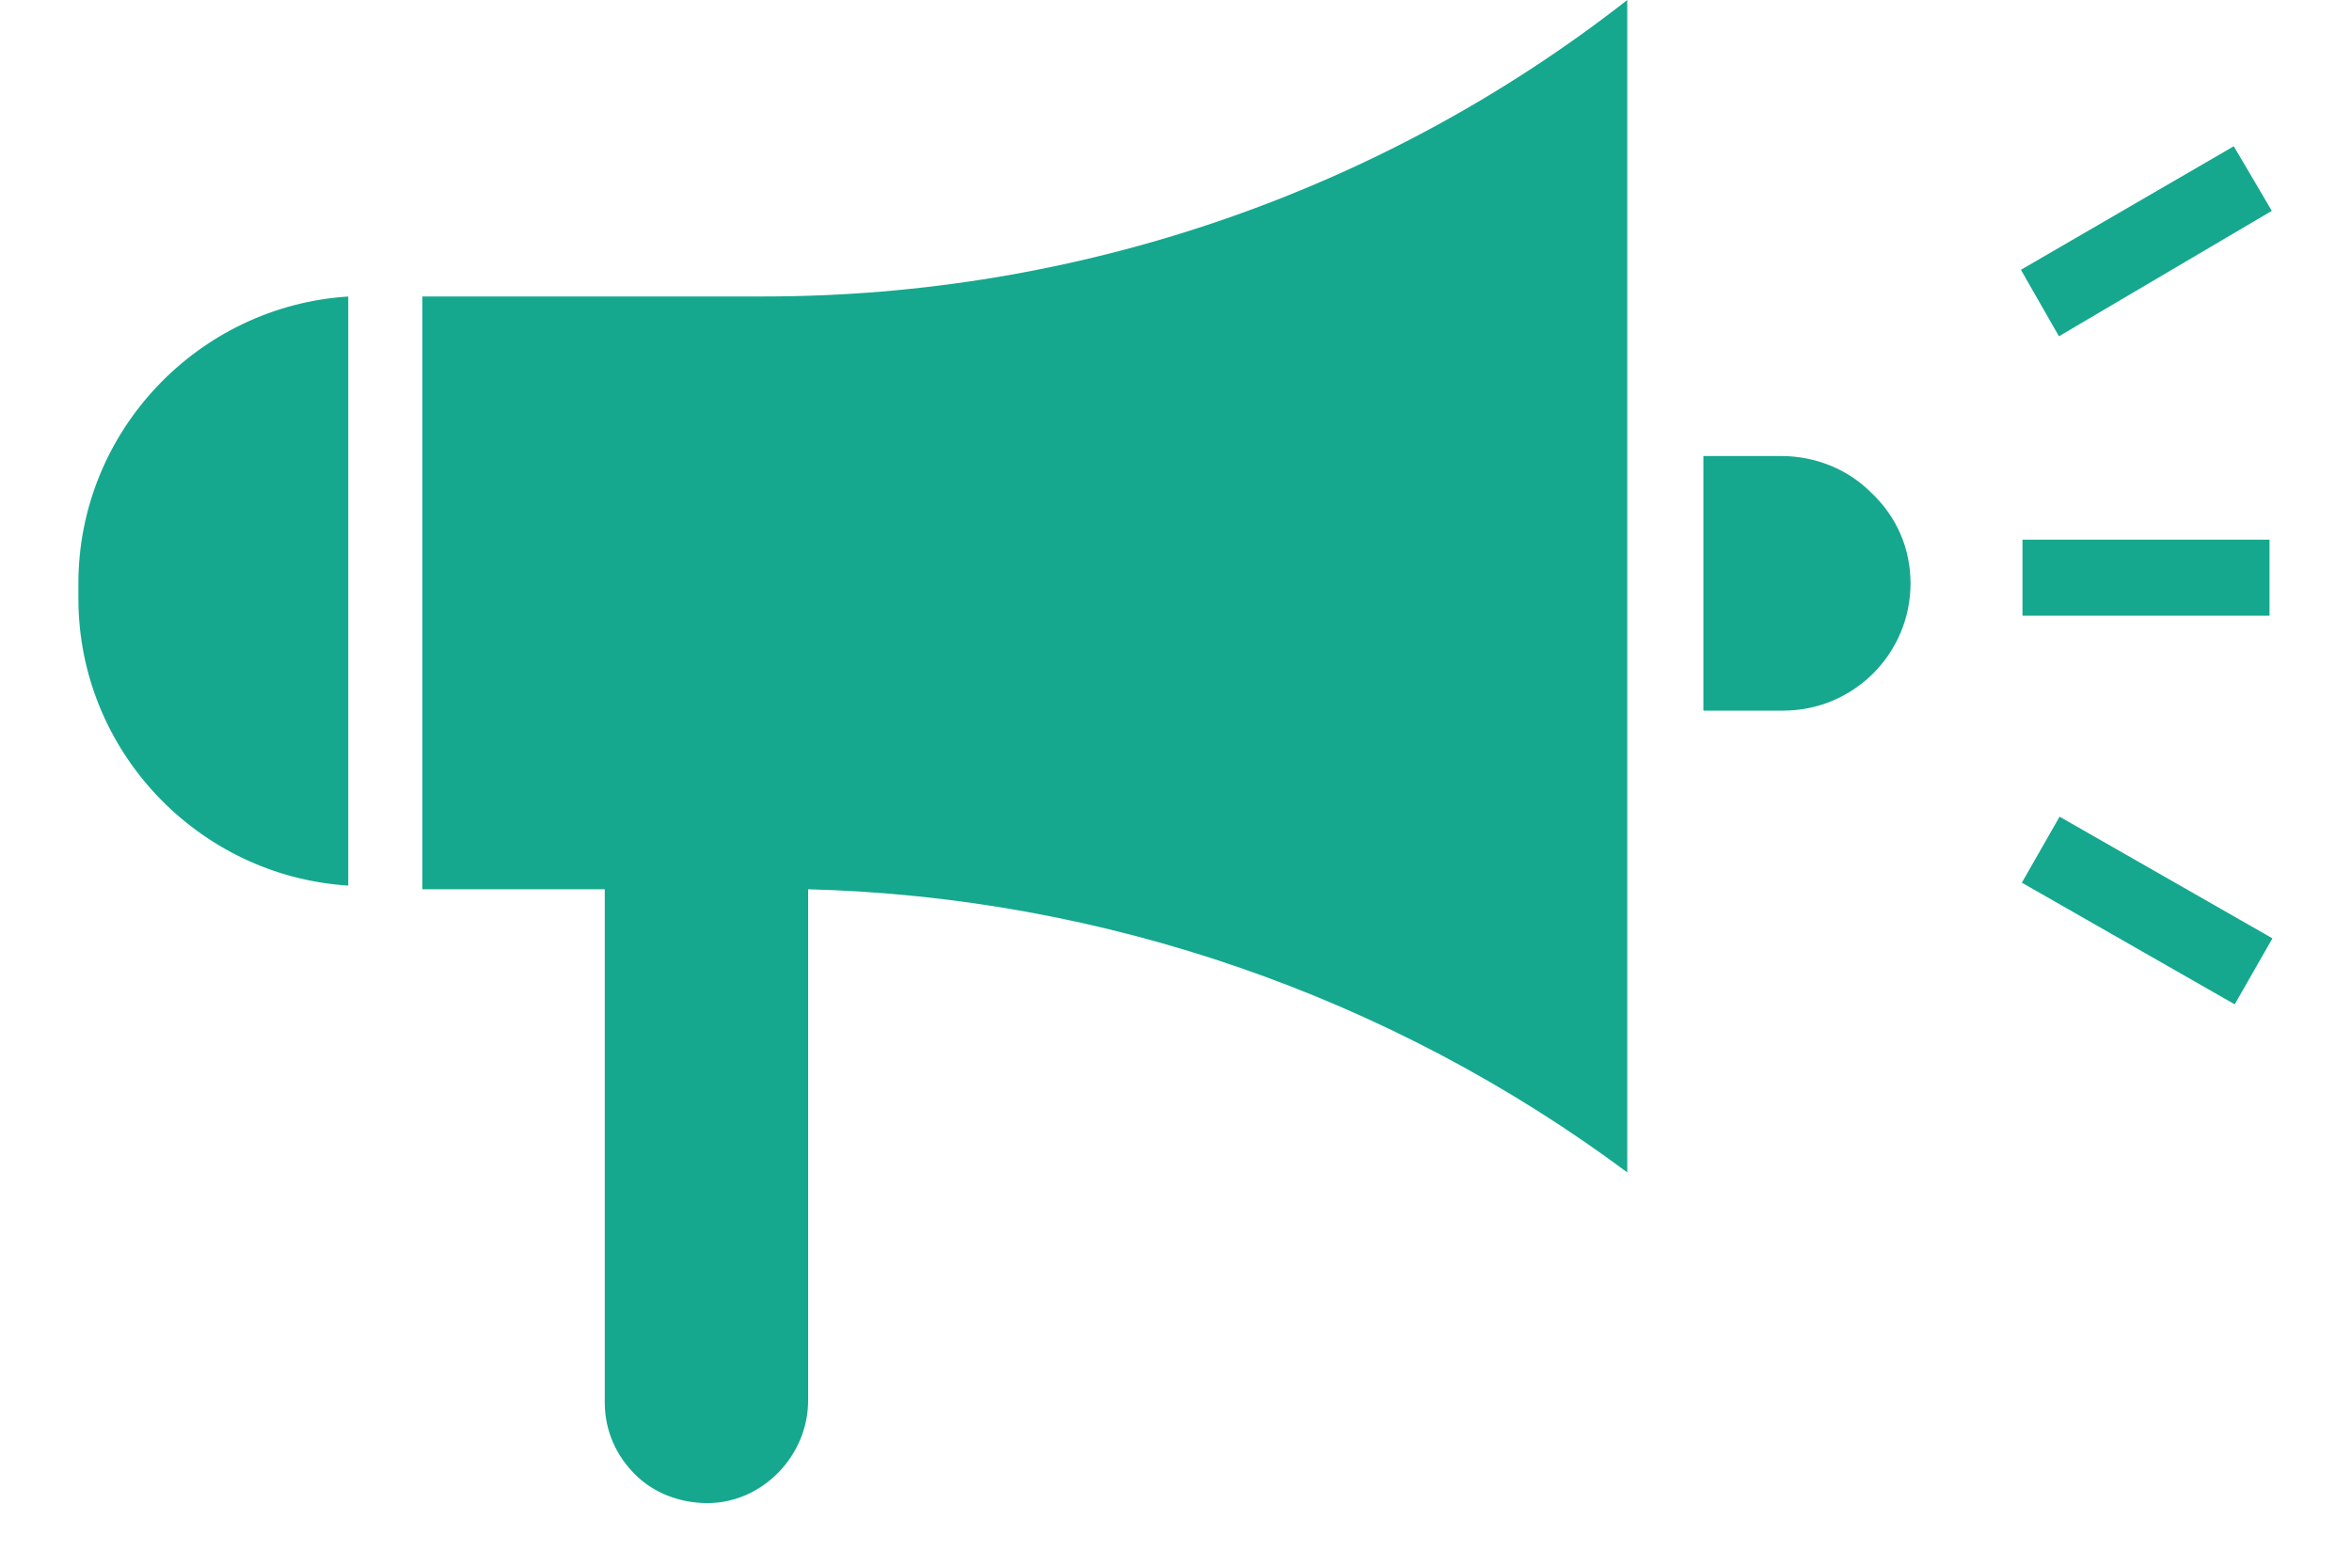 <svg width="30" height="20" viewBox="0 0 30 20" fill="none" xmlns="http://www.w3.org/2000/svg">
<path d="M28.977 2.69L28.735 2.278L28.492 1.866L25.777 3.442L26.262 4.29L28.977 2.69Z" fill="#15A88E"/>
<path d="M26.27 10.419L25.789 11.261L28.504 12.813L28.985 11.971L26.27 10.419Z" fill="#15A88E"/>
<path d="M28.948 6.885H25.797V7.855H28.948V6.885Z" fill="#15A88E"/>
<path d="M4.442 3.783V11.298C2.527 11.177 1 9.577 1 7.637V7.443C1 5.504 2.527 3.904 4.442 3.783Z" fill="#15A88E"/>
<path d="M24.369 7.442C24.369 8.339 23.642 9.066 22.745 9.066H21.727V5.818H22.721C23.157 5.818 23.569 5.988 23.86 6.278C24.199 6.594 24.369 7.006 24.369 7.442Z" fill="#15A88E"/>
<path d="M20.756 5.842V9.091V14.957C17.726 12.703 14.065 11.442 10.308 11.345V17.866C10.308 18.57 9.726 19.176 9.023 19.176C8.684 19.176 8.344 19.054 8.102 18.812C7.859 18.57 7.714 18.254 7.714 17.891V11.345H5.387V3.782H9.75C13.75 3.782 17.629 2.448 20.756 0V5.842Z" fill="#15A88E"/>
</svg>
